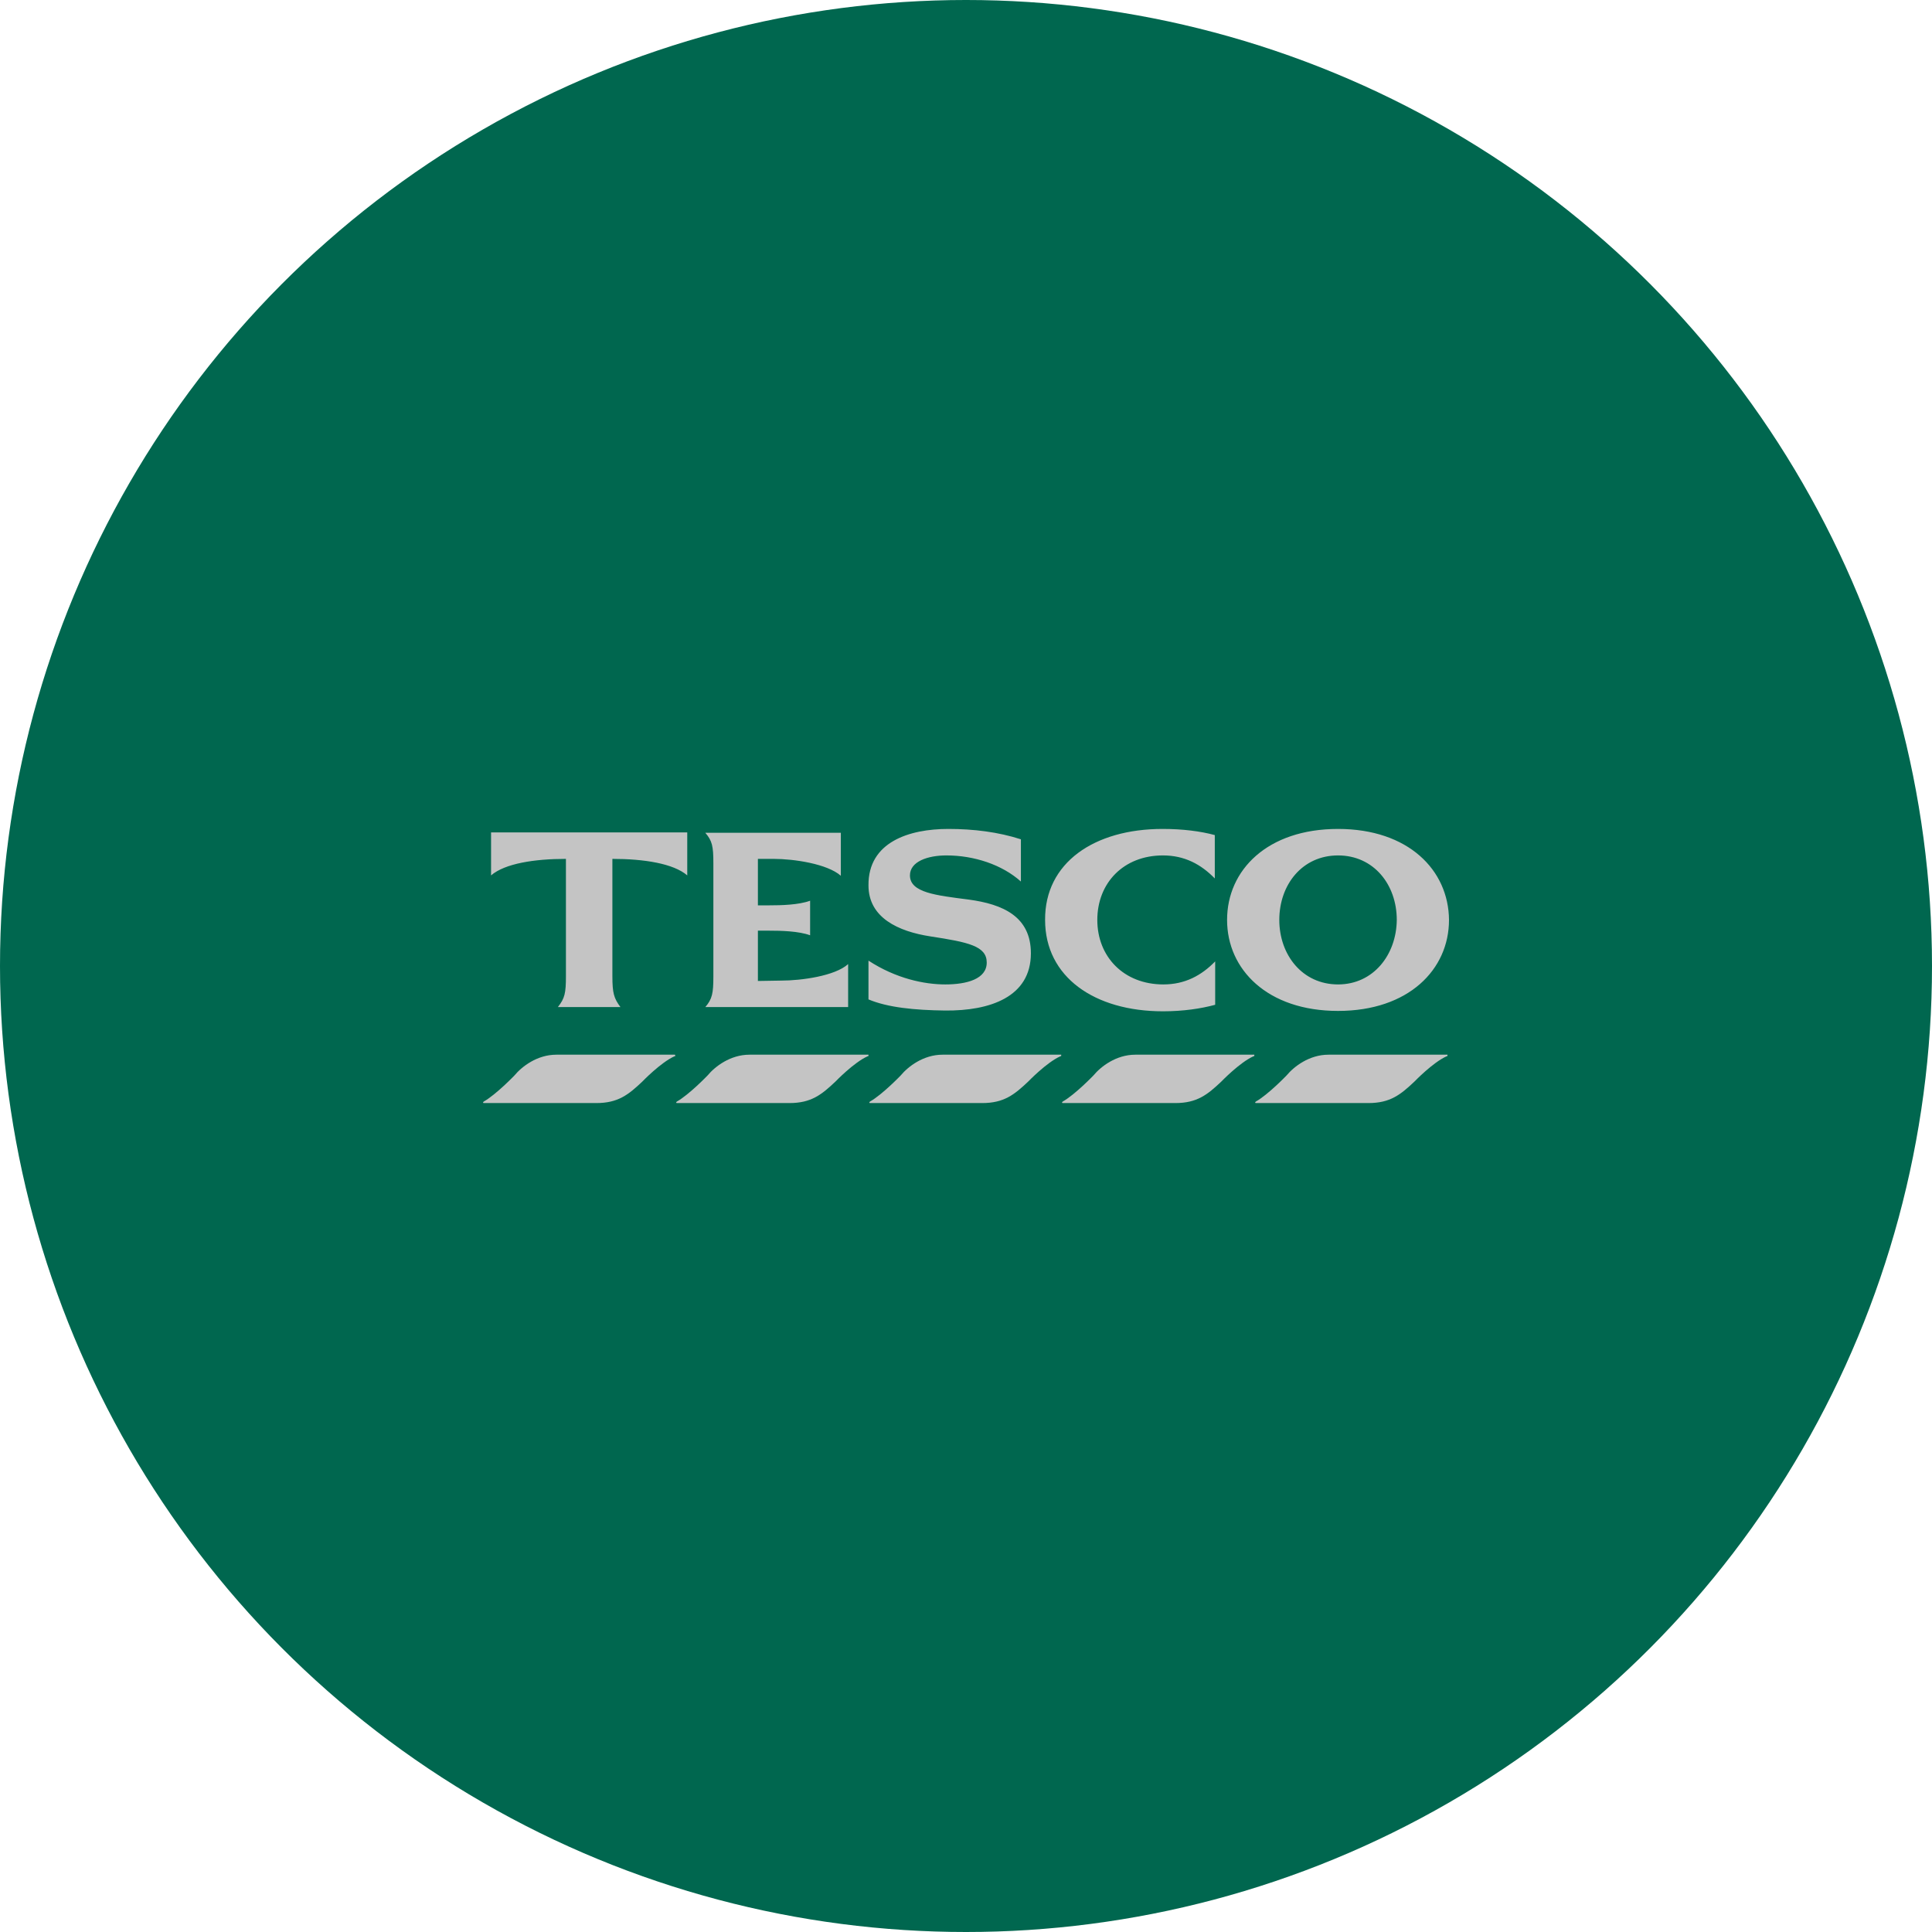 <?xml version="1.0" encoding="UTF-8" standalone="no"?><!-- Generator: Gravit.io --><svg xmlns="http://www.w3.org/2000/svg" xmlns:xlink="http://www.w3.org/1999/xlink" style="isolation:isolate" viewBox="0 0 512 512" width="512pt" height="512pt"><defs><clipPath id="_clipPath_0Alq9ileyWBNkTgwnZ6T6gW86EGK2cov"><rect width="512" height="512"/></clipPath></defs><g clip-path="url(#_clipPath_0Alq9ileyWBNkTgwnZ6T6gW86EGK2cov)"><circle vector-effect="non-scaling-stroke" cx="256" cy="256" r="256" fill="rgb(0,103,79)" /><path d=" M 354.595 219.676 C 335.873 219.676 325.189 230.563 325.189 243.79 C 325.189 256.916 335.873 267.905 354.595 267.905 C 373.316 267.905 384 256.916 384 243.79 C 383.898 230.563 373.215 219.676 354.595 219.676 Z  M 354.595 260.884 C 345.132 260.884 339.027 253.049 339.027 243.79 C 339.027 234.429 345.132 226.696 354.595 226.696 C 364.057 226.696 370.162 234.429 370.162 243.79 C 370.06 253.049 363.955 260.884 354.595 260.884 Z  M 130.137 220.591 L 182.13 220.591 L 182.13 231.987 C 178.467 228.833 170.633 227.612 162.289 227.612 L 162.289 258.645 C 162.289 263.224 162.696 264.547 164.426 266.887 L 147.841 266.887 C 149.672 264.547 149.978 263.224 149.978 258.645 L 149.978 227.612 C 141.634 227.612 133.8 228.833 130.137 231.987 C 130.137 231.987 130.137 220.591 130.137 220.591 Z  M 207.059 259.866 C 212.35 259.866 221.304 258.645 224.763 255.491 L 224.763 266.887 L 186.913 266.887 C 188.744 264.75 189.049 263.224 189.049 258.849 L 189.049 228.731 C 189.049 224.254 188.744 222.83 186.913 220.693 L 222.83 220.693 L 222.83 232.089 C 219.269 228.935 210.417 227.612 205.024 227.612 L 200.852 227.612 L 200.852 239.924 L 203.905 239.924 C 206.957 239.924 211.638 239.822 214.69 238.703 L 214.69 247.86 C 211.638 246.741 206.957 246.639 203.905 246.639 L 200.852 246.639 L 200.852 259.968 L 207.059 259.866 L 207.059 259.866 Z  M 256.712 238.397 C 265.768 239.618 273.196 242.874 273.196 252.642 C 273.196 264.242 262.308 267.905 250.506 267.803 C 242.264 267.701 235.243 266.989 230.156 264.852 L 230.156 254.576 C 237.482 259.358 245.011 260.884 250.506 260.884 C 256.203 260.884 261.494 259.459 261.494 255.084 C 261.494 250.709 256.61 249.692 246.639 248.165 C 237.99 246.843 230.156 243.18 230.156 234.633 C 230.054 223.135 240.941 219.676 251.32 219.676 C 258.035 219.676 264.547 220.49 270.55 222.423 L 270.55 233.615 C 265.564 229.138 258.137 226.696 250.811 226.696 C 245.825 226.696 241.145 228.324 241.145 231.987 C 241.145 236.566 248.064 237.278 256.712 238.397 L 256.712 238.397 Z  M 308.095 219.676 C 313.488 219.676 318.169 220.286 321.933 221.304 L 321.933 232.801 C 318.27 229.037 313.895 226.696 308.197 226.696 C 297.717 226.696 290.798 234.022 290.798 243.79 C 290.798 253.558 297.819 260.884 308.299 260.884 C 313.997 260.884 318.372 258.544 322.035 254.779 L 322.035 266.277 C 318.27 267.294 313.59 268.006 308.197 268.006 C 290.086 268.006 276.96 258.951 276.96 243.79 C 276.859 228.63 289.984 219.676 308.095 219.676 L 308.095 219.676 Z  M 383.39 279.504 L 352.051 279.504 C 346.963 279.504 342.893 282.658 340.96 284.998 C 340.96 284.998 336.076 290.086 332.82 291.917 L 332.719 292.019 L 332.617 292.121 L 332.719 292.324 L 362.633 292.324 C 368.432 292.324 371.18 290.086 374.843 286.626 C 374.843 286.626 379.727 281.539 383.39 279.911 L 383.491 279.911 L 383.593 279.809 L 383.593 279.504 L 383.39 279.504 L 383.39 279.504 L 383.39 279.504 Z  M 332.21 279.504 L 300.871 279.504 L 300.871 279.504 C 295.784 279.504 291.714 282.658 289.781 284.998 C 289.781 284.998 284.897 290.086 281.641 291.917 L 281.539 292.019 L 281.437 292.121 L 281.539 292.324 L 311.453 292.324 C 317.253 292.324 320 290.086 323.663 286.626 C 323.663 286.626 328.547 281.539 332.21 279.911 L 332.312 279.911 L 332.413 279.809 L 332.413 279.504 L 332.21 279.504 L 332.21 279.504 L 332.21 279.504 Z  M 249.692 279.504 L 249.692 279.504 L 249.692 279.504 L 249.692 279.504 Z  M 281.132 279.504 L 249.793 279.504 C 244.706 279.504 240.636 282.658 238.703 284.998 C 238.703 284.998 233.819 290.086 230.563 291.917 L 230.461 292.019 L 230.359 292.121 L 230.461 292.324 L 260.273 292.324 C 266.073 292.324 268.82 290.086 272.483 286.626 C 272.483 286.626 277.367 281.539 281.03 279.911 L 281.132 279.911 L 281.234 279.809 L 281.234 279.504 L 281.132 279.504 L 281.132 279.504 L 281.132 279.504 Z  M 229.952 279.504 L 198.614 279.504 C 193.526 279.504 189.456 282.658 187.523 284.998 C 187.523 284.998 182.639 290.086 179.383 291.917 L 179.281 292.019 L 179.18 292.121 L 179.281 292.324 L 209.196 292.324 C 214.995 292.324 217.742 290.086 221.405 286.626 C 221.405 286.626 226.289 281.539 229.952 279.911 L 230.054 279.911 L 230.156 279.809 L 230.156 279.504 L 229.952 279.504 L 229.952 279.504 L 229.952 279.504 Z  M 178.874 279.504 L 147.434 279.504 C 142.347 279.504 138.277 282.658 136.343 284.998 C 136.343 284.998 131.459 290.086 128.203 291.917 L 128.102 292.019 L 128 292.121 L 128.102 292.324 L 158.016 292.324 C 163.816 292.324 166.563 290.086 170.226 286.626 C 170.226 286.626 175.11 281.539 178.773 279.911 L 178.874 279.911 L 178.976 279.809 L 178.874 279.504 L 178.874 279.504 L 178.874 279.504 L 178.874 279.504 Z " fill-rule="evenodd" fill="rgb(196,196,196)"/></g></svg>